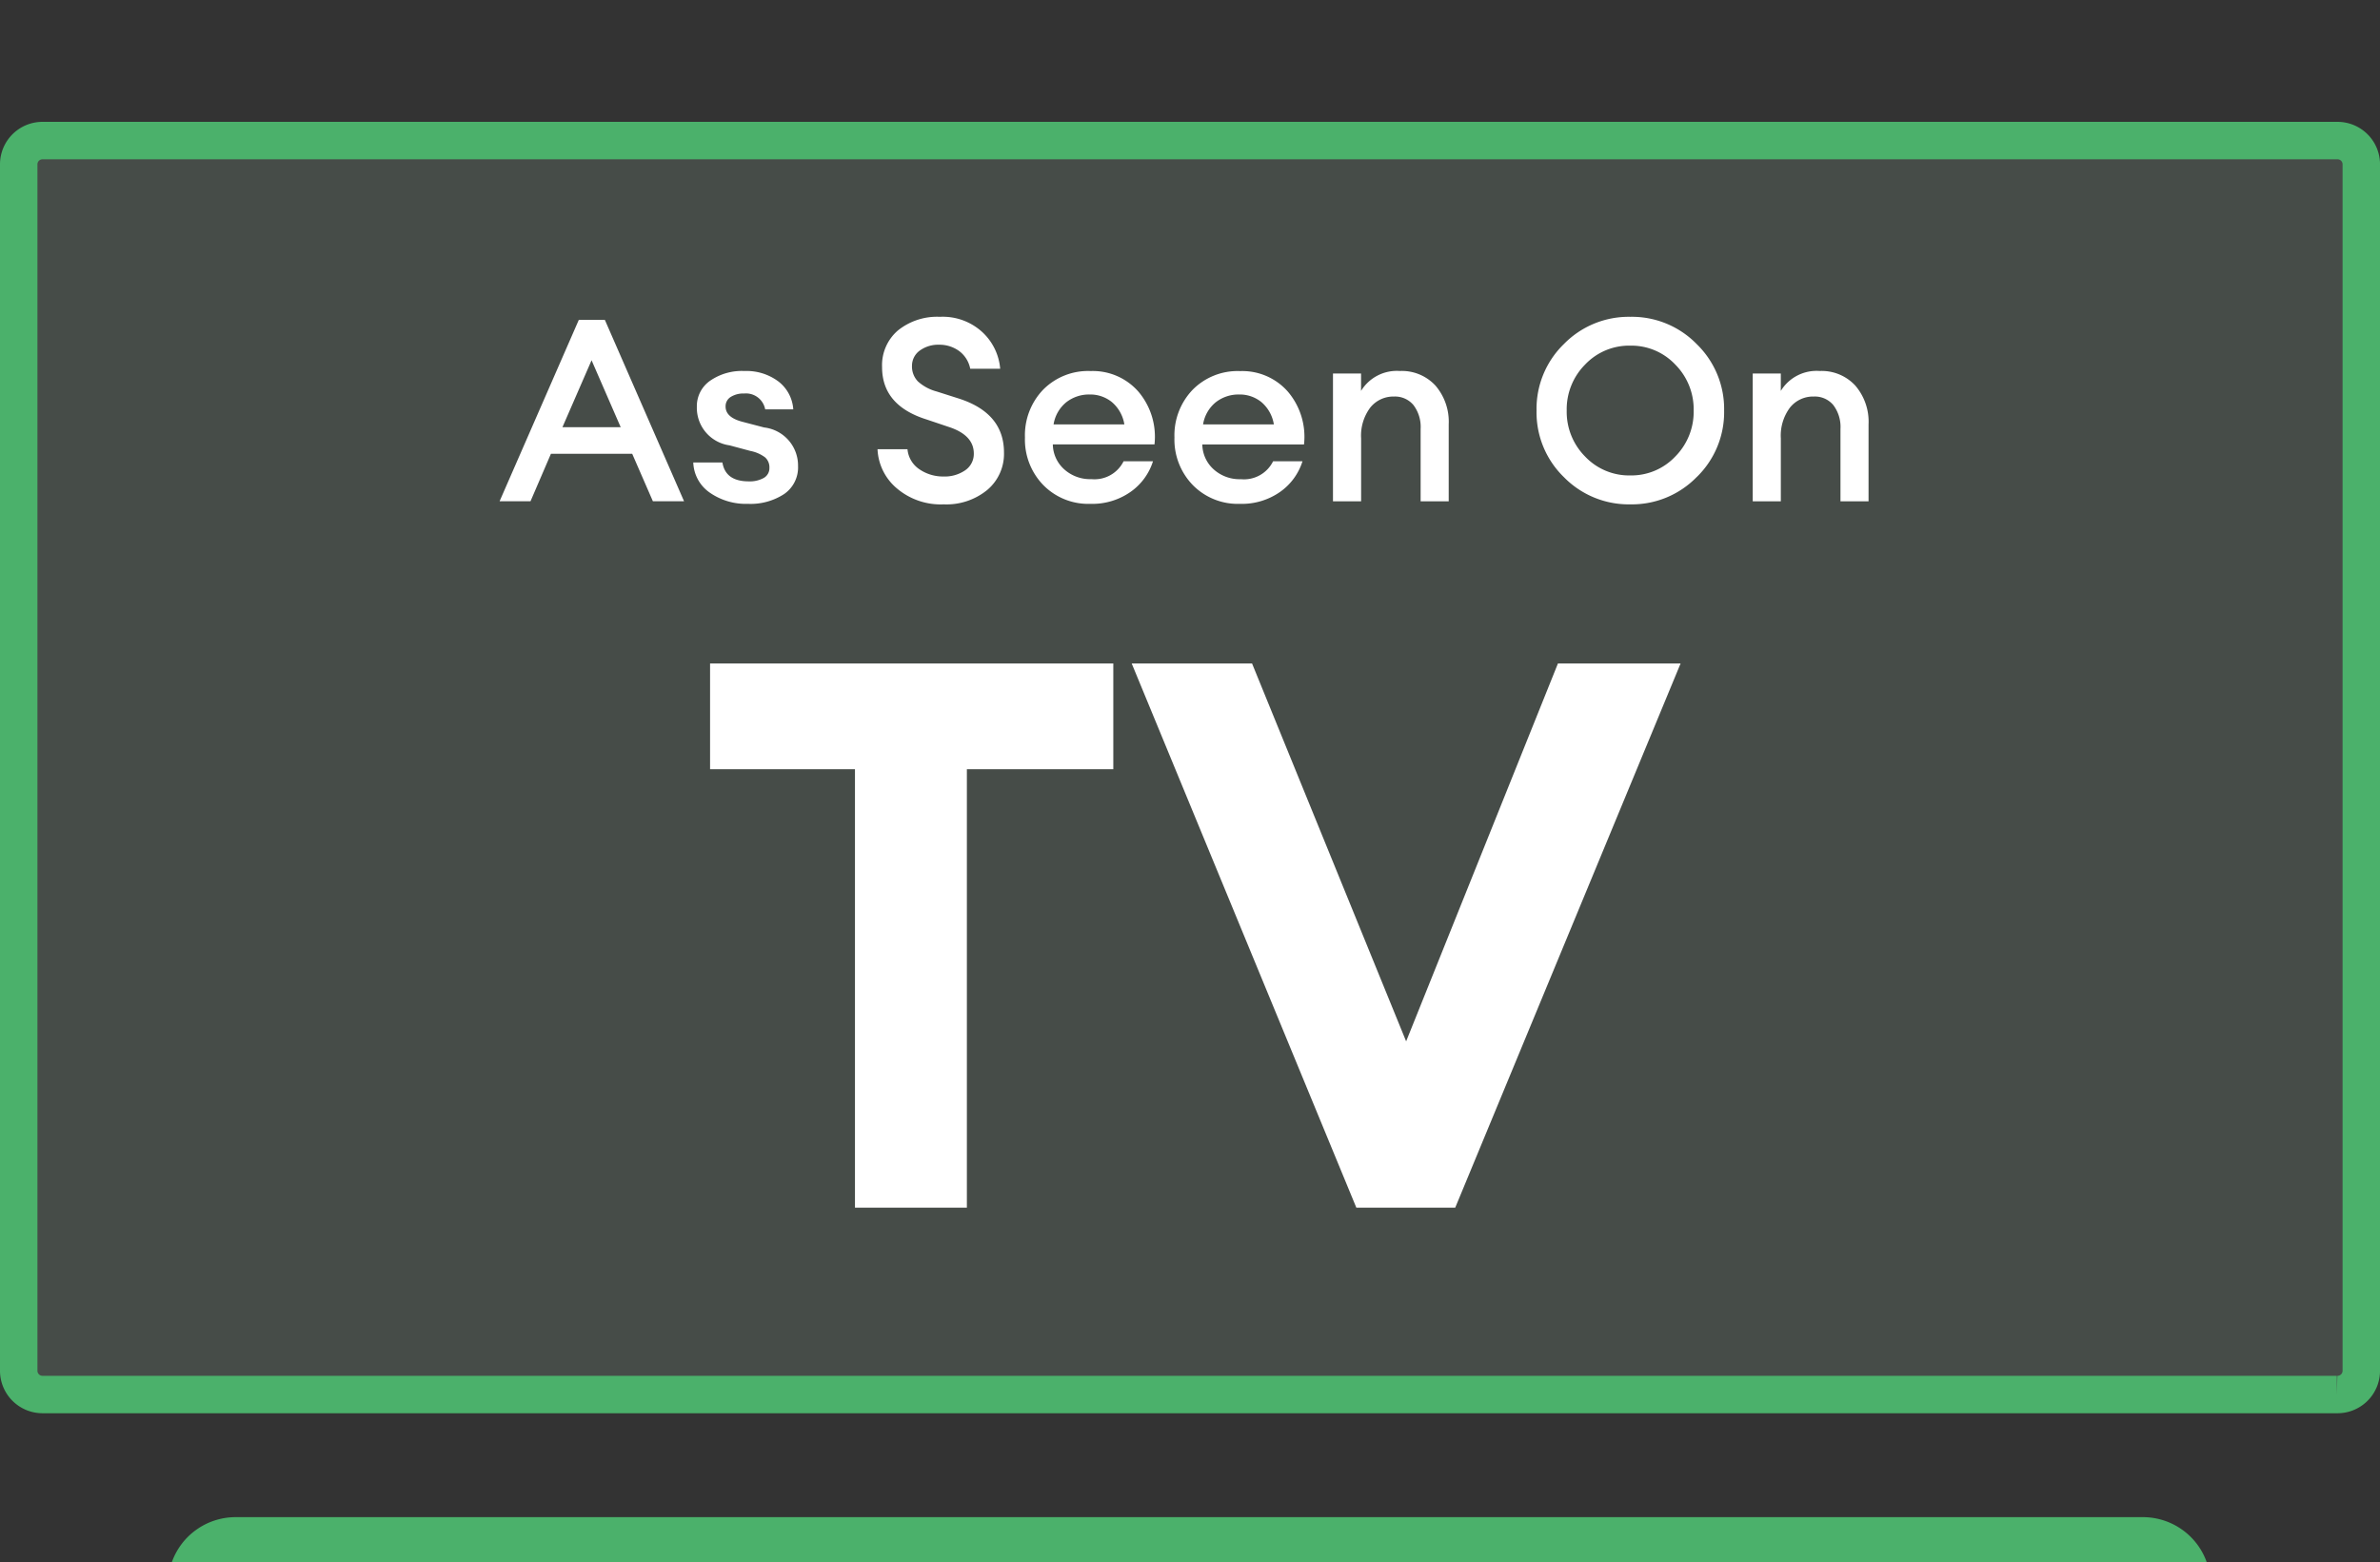 <svg xmlns="http://www.w3.org/2000/svg" xmlns:xlink="http://www.w3.org/1999/xlink" width="127.133" height="83.462" viewBox="0 0 127.133 83.462">
  <rect x="0" y="0" width="127.133" height="83.462" fill="#333333" stroke="none"/>
  <defs>
    <clipPath id="clip-path">
      <rect id="Rectangle_2763" data-name="Rectangle 2763" width="125.334" height="78.598" fill="rgba(0,0,0,0)"/>
    </clipPath>
  </defs>
  <g id="Group_1495" data-name="Group 1495" transform="translate(-383.1 -642.056)">
    <g id="Group_1494" data-name="Group 1494" transform="translate(384.1 649.566)">
      <path id="Path_1381" data-name="Path 1381" d="M123.953,67.117H1.431A1.271,1.271,0,0,1,.125,65.883V1.359A1.271,1.271,0,0,1,1.431.125H123.953a1.271,1.271,0,0,1,1.306,1.234V65.883a1.271,1.271,0,0,1-1.306,1.234" transform="translate(-0.125 -0.125)" fill="rgba(200,250,216,0.13)" stroke="#4bb16b" stroke-width="2"/>
      <path id="Subtraction_3" data-name="Subtraction 3" d="M108.7,2.408H0A3.618,3.618,0,0,1,3.407,0H105.3A3.619,3.619,0,0,1,108.7,2.407Z" transform="translate(8.178 73.544)" fill="#4bb16b"/>
    </g>
    <path id="Path_1516" data-name="Path 1516" d="M.068-2.419,4.3-12.11H5.692L9.923-2.419H8.258L7.152-4.958H2.812L1.72-2.419ZM4.982-9.953,3.426-6.377H6.538Zm8.354,7.671a3.377,3.377,0,0,1-2.041-.6,2.039,2.039,0,0,1-.88-1.611h1.556q.164,1.01,1.406,1.01a1.529,1.529,0,0,0,.805-.184.6.6,0,0,0,.3-.539.708.708,0,0,0-.232-.56,1.893,1.893,0,0,0-.778-.341l-1.119-.3a2.023,2.023,0,0,1-1.747-2.061,1.653,1.653,0,0,1,.7-1.385,2.982,2.982,0,0,1,1.843-.526,2.843,2.843,0,0,1,1.815.56,2.043,2.043,0,0,1,.792,1.488h-1.5a1.042,1.042,0,0,0-1.119-.846,1.272,1.272,0,0,0-.723.184.584.584,0,0,0-.273.512q0,.587.915.819l1.147.3A2.045,2.045,0,0,1,16.011-4.3a1.721,1.721,0,0,1-.744,1.495A3.275,3.275,0,0,1,13.336-2.282Zm10.456.027a3.62,3.62,0,0,1-2.518-.867A2.891,2.891,0,0,1,20.257-5.2h1.6A1.444,1.444,0,0,0,22.5-4.125a2.23,2.23,0,0,0,1.276.382,1.927,1.927,0,0,0,1.167-.334,1.053,1.053,0,0,0,.457-.894q0-.983-1.338-1.42l-1.188-.4Q20.5-7.537,20.5-9.585a2.443,2.443,0,0,1,.853-1.966,3.333,3.333,0,0,1,2.232-.723,3.124,3.124,0,0,1,2.28.826A3.006,3.006,0,0,1,26.809-9.5h-1.6a1.542,1.542,0,0,0-.614-.962,1.783,1.783,0,0,0-1.037-.321,1.681,1.681,0,0,0-1.037.307,1,1,0,0,0-.423.812,1.149,1.149,0,0,0,.314.839,2.416,2.416,0,0,0,1,.539l1.2.382q2.4.778,2.4,2.88a2.517,2.517,0,0,1-.894,2A3.437,3.437,0,0,1,23.792-2.255Zm7.835-.027a3.364,3.364,0,0,1-2.512-1,3.488,3.488,0,0,1-.983-2.546A3.515,3.515,0,0,1,29.1-8.377a3.37,3.37,0,0,1,2.539-1,3.239,3.239,0,0,1,2.553,1.1,3.725,3.725,0,0,1,.86,2.819H29.621a1.824,1.824,0,0,0,.6,1.324,2.062,2.062,0,0,0,1.461.532,1.735,1.735,0,0,0,1.72-.956h1.57a3.153,3.153,0,0,1-1.2,1.638A3.559,3.559,0,0,1,31.627-2.282ZM31.6-8.124a1.971,1.971,0,0,0-1.263.416,1.915,1.915,0,0,0-.676,1.181h3.781a1.975,1.975,0,0,0-.669-1.194A1.828,1.828,0,0,0,31.6-8.124Zm8.013,5.842a3.364,3.364,0,0,1-2.512-1,3.488,3.488,0,0,1-.983-2.546,3.515,3.515,0,0,1,.969-2.546,3.37,3.37,0,0,1,2.539-1,3.239,3.239,0,0,1,2.553,1.1,3.725,3.725,0,0,1,.86,2.819H37.606a1.824,1.824,0,0,0,.6,1.324,2.062,2.062,0,0,0,1.461.532,1.735,1.735,0,0,0,1.72-.956h1.57a3.153,3.153,0,0,1-1.2,1.638A3.559,3.559,0,0,1,39.613-2.282Zm-.027-5.842a1.971,1.971,0,0,0-1.263.416,1.915,1.915,0,0,0-.676,1.181h3.781a1.975,1.975,0,0,0-.669-1.194A1.828,1.828,0,0,0,39.585-8.124Zm5,5.706V-9.244h1.5v.928A2.237,2.237,0,0,1,48.158-9.38a2.443,2.443,0,0,1,1.9.778,2.96,2.96,0,0,1,.71,2.075v4.109h-1.5V-6.282a1.933,1.933,0,0,0-.382-1.276,1.281,1.281,0,0,0-1.037-.457,1.579,1.579,0,0,0-1.269.587,2.5,2.5,0,0,0-.491,1.652v3.358ZM60.47-3.8a3.224,3.224,0,0,0,2.4-1.01,3.392,3.392,0,0,0,.983-2.457,3.392,3.392,0,0,0-.983-2.457,3.224,3.224,0,0,0-2.4-1.01,3.239,3.239,0,0,0-2.416,1.01,3.392,3.392,0,0,0-.983,2.457,3.392,3.392,0,0,0,.983,2.457A3.239,3.239,0,0,0,60.47-3.8Zm3.549.082A4.831,4.831,0,0,1,60.47-2.255a4.843,4.843,0,0,1-3.549-1.454A4.825,4.825,0,0,1,55.46-7.264a4.825,4.825,0,0,1,1.461-3.556,4.843,4.843,0,0,1,3.549-1.454,4.831,4.831,0,0,1,3.549,1.461A4.831,4.831,0,0,1,65.48-7.264,4.831,4.831,0,0,1,64.019-3.715Zm2.989,1.3V-9.244h1.5v.928A2.238,2.238,0,0,1,70.585-9.38a2.443,2.443,0,0,1,1.9.778,2.96,2.96,0,0,1,.71,2.075v4.109h-1.5V-6.282a1.933,1.933,0,0,0-.382-1.276,1.281,1.281,0,0,0-1.037-.457A1.579,1.579,0,0,0,69-7.428a2.5,2.5,0,0,0-.491,1.652v3.358Z" transform="translate(409.718 671.256)" fill="#fff"/>
    <path id="Path_1515" data-name="Path 1515" d="M8.811-7.135V-30.559H1.071V-36.21h21.54v5.651H14.789V-7.135Zm26.782,0-12-29.075h6.429l8.231,20.189L46.362-36.21h6.552L40.875-7.135Z" transform="translate(419.959 713.711)" fill="#fff"/>
  </g>
</svg>
